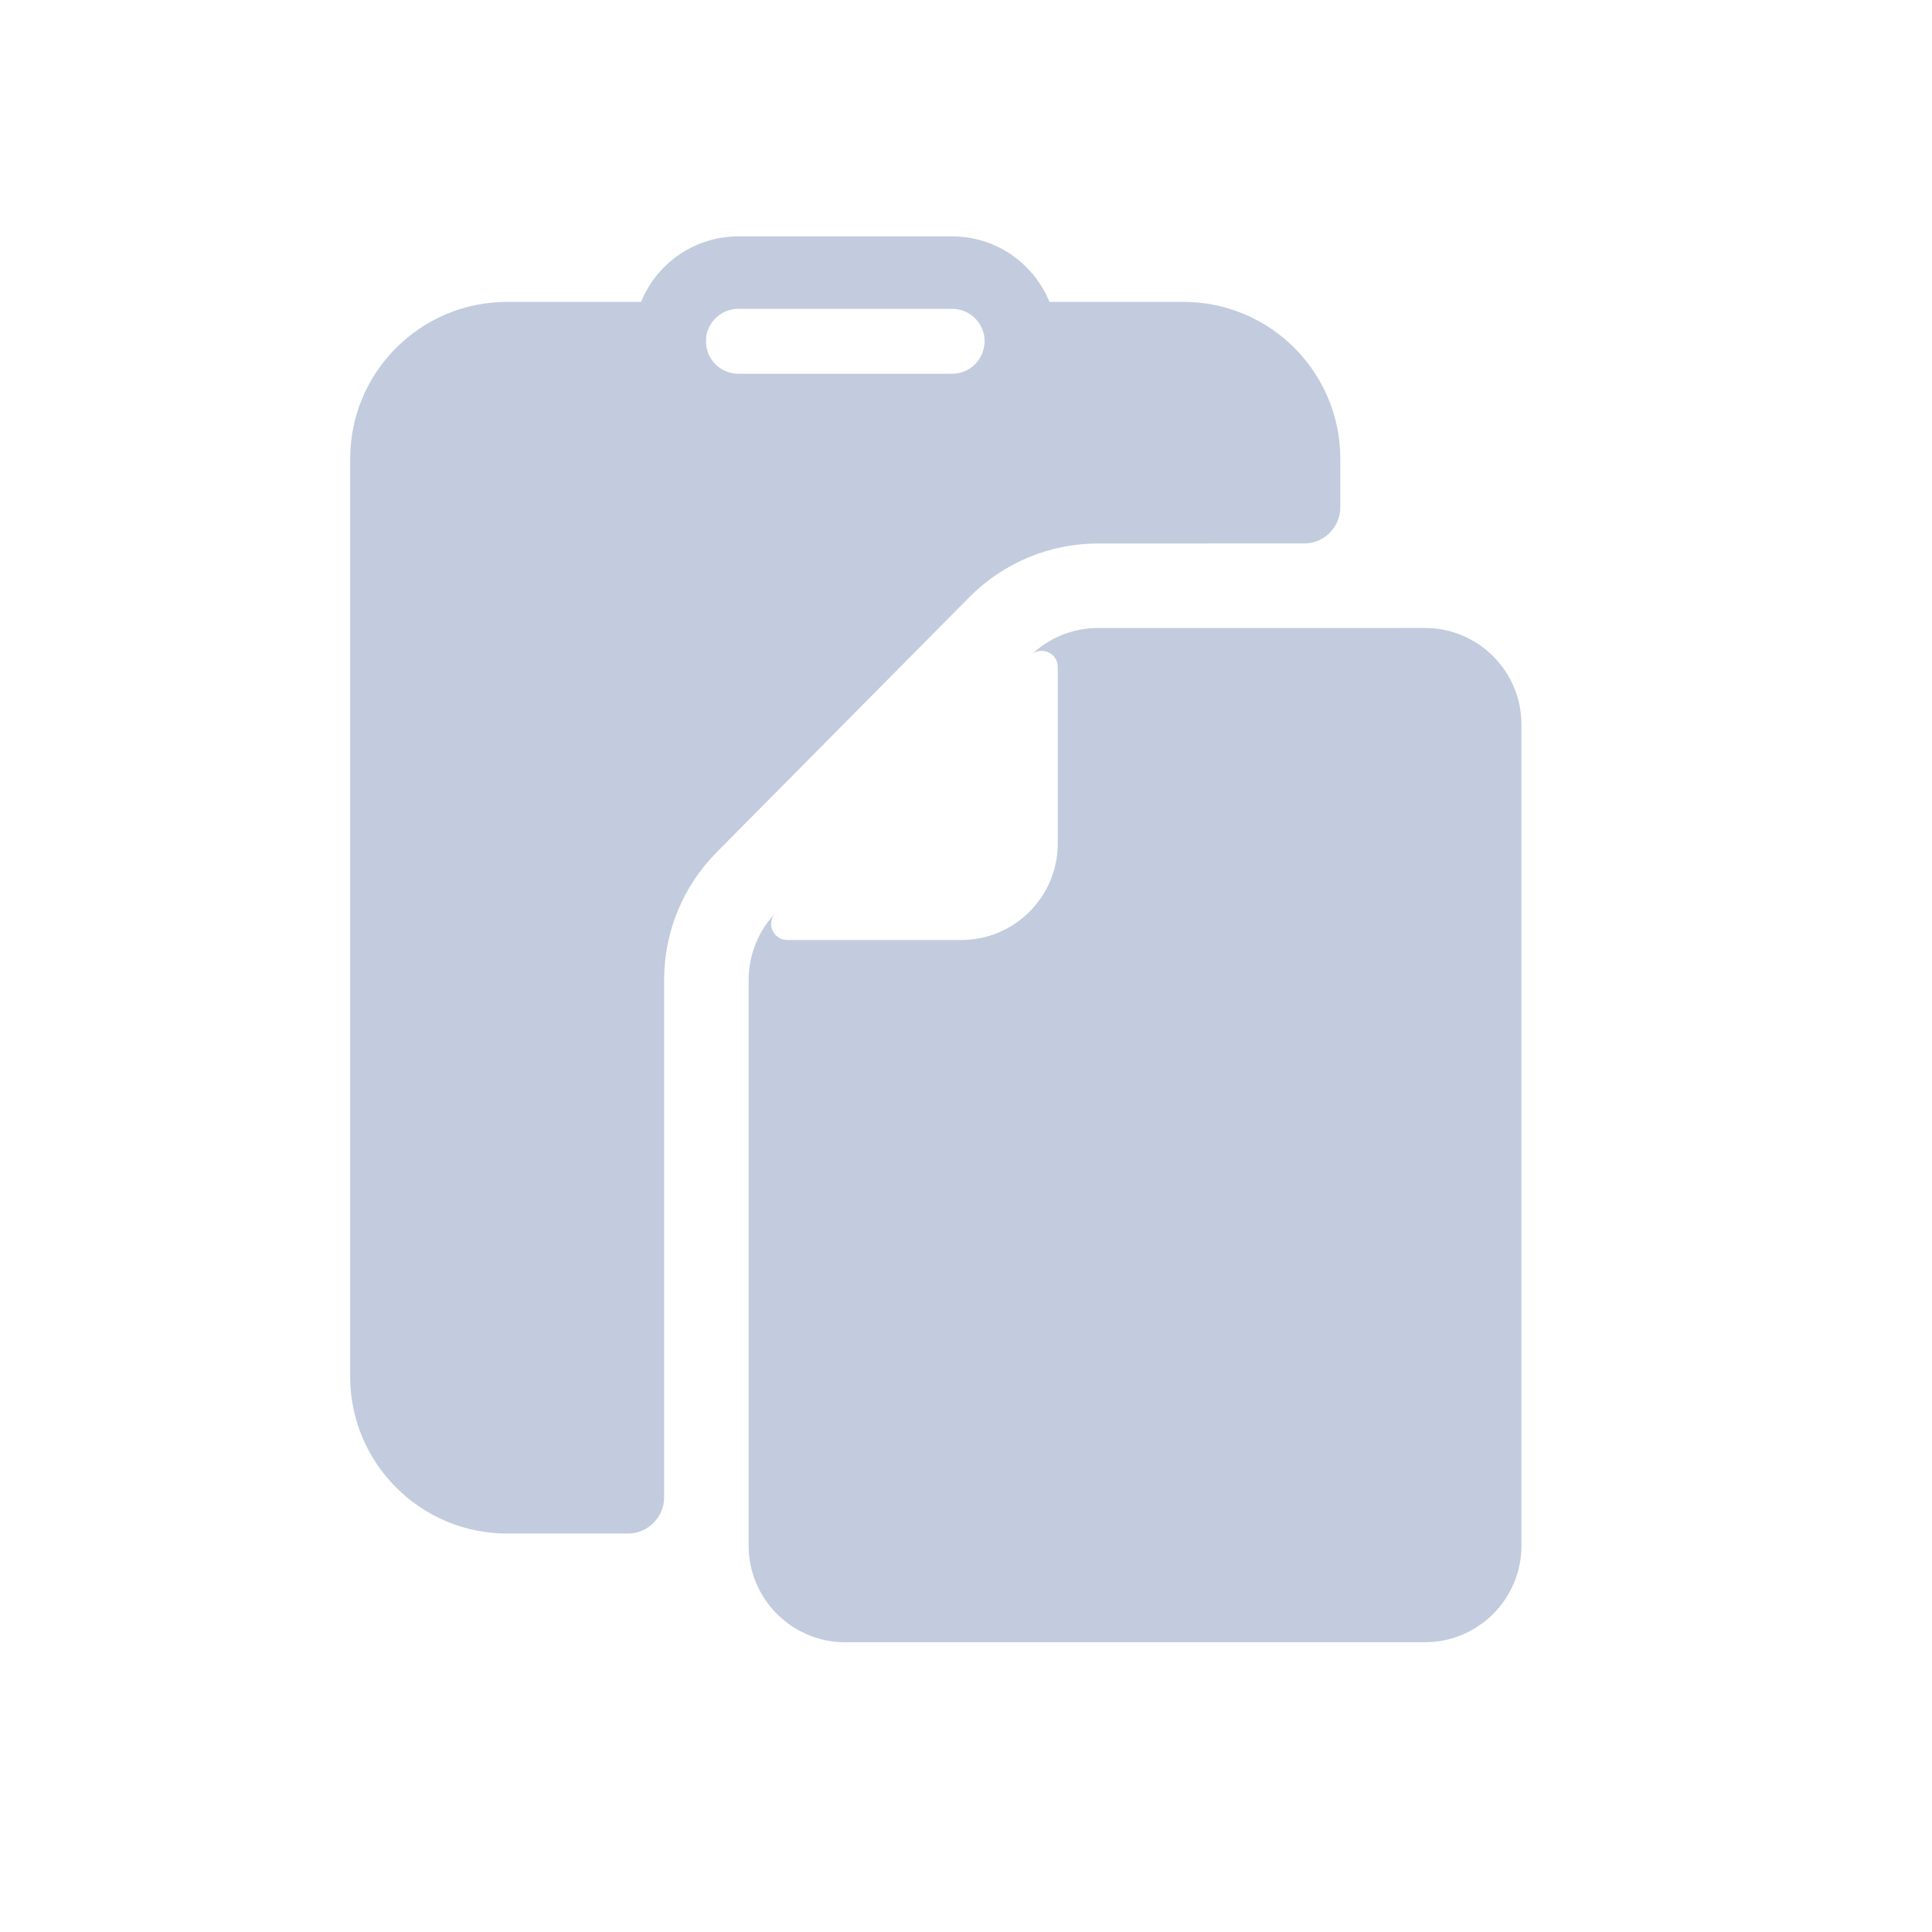<svg width="80" height="80" viewBox="0 0 80 80" fill="none" xmlns="http://www.w3.org/2000/svg">
  <path d="M27.727 14.135C27.727 14.09 27.728 14.045 27.73 14H21C18.239 14 16 16.239 16 19V57C16 59.761 18.239 62 21 62H26V40.572C26 38.2 26.937 35.923 28.606 34.238L39.075 23.67C40.766 21.964 43.067 21.004 45.468 21.004L54 21.003V19C54 16.239 51.761 14 49 14H42.27C42.272 14.045 42.273 14.09 42.273 14.135C42.273 15.707 40.998 16.982 39.425 16.982H30.575C29.002 16.982 27.727 15.707 27.727 14.135Z" fill="#C2CCDE" />
  <path fill-rule="evenodd" clip-rule="evenodd" d="M21 15.5C19.067 15.5 17.5 17.067 17.5 19V57C17.5 58.933 19.067 60.5 21 60.5H24.5V40.572C24.5 37.804 25.593 35.148 27.541 33.182L38.01 22.614C39.981 20.624 42.667 19.504 45.468 19.504L52.5 19.503V19C52.5 17.067 50.933 15.5 49 15.5H43.554C42.982 17.232 41.349 18.482 39.425 18.482H30.575C28.651 18.482 27.018 17.232 26.446 15.5H21ZM14.5 19C14.5 15.41 17.41 12.5 21 12.5H27.73C28.14 12.5 28.532 12.668 28.816 12.964C29.099 13.261 29.248 13.66 29.229 14.07C29.228 14.091 29.227 14.113 29.227 14.135C29.227 14.879 29.831 15.482 30.575 15.482H39.425C40.169 15.482 40.773 14.879 40.773 14.135C40.773 14.113 40.772 14.091 40.771 14.07C40.752 13.66 40.901 13.261 41.184 12.964C41.468 12.668 41.86 12.5 42.27 12.5H49C52.59 12.5 55.5 15.41 55.5 19V21.003C55.5 21.831 54.828 22.503 54 22.503L45.468 22.504C43.467 22.504 41.549 23.304 40.141 24.725L29.672 35.294C28.28 36.698 27.5 38.595 27.5 40.572V62C27.5 62.828 26.828 63.5 26 63.5H21C17.41 63.5 14.5 60.59 14.5 57V19Z" fill="#C2CCDE" />
  <path d="M42.73 27.089C43.47 26.393 44.449 26.004 45.469 26.004L58.999 26.002C61.209 26.002 63 27.793 63 30.002L63 64.002C63 66.211 61.209 68.002 59 68.002H35C32.791 68.002 31 66.211 31 64.002V40.572C31 39.555 31.387 38.578 32.08 37.838C31.733 38.263 32.03 38.924 32.6 38.924H39.8C42.009 38.924 43.8 37.133 43.8 34.924V27.616C43.8 27.053 43.153 26.758 42.73 27.089Z" fill="#C2CCDE" />
  <path fill-rule="evenodd" clip-rule="evenodd" d="M26.227 14.136C26.227 11.735 28.174 9.788 30.575 9.788H39.425C41.827 9.788 43.773 11.735 43.773 14.136C43.773 16.537 41.826 18.482 39.425 18.482H30.575C28.174 18.482 26.227 16.537 26.227 14.136ZM30.575 12.788C29.831 12.788 29.227 13.391 29.227 14.135C29.227 14.879 29.831 15.482 30.575 15.482H39.425C40.169 15.482 40.773 14.879 40.773 14.135C40.773 13.391 40.17 12.788 39.425 12.788H30.575Z" fill="#C2CCDE" />
</svg>